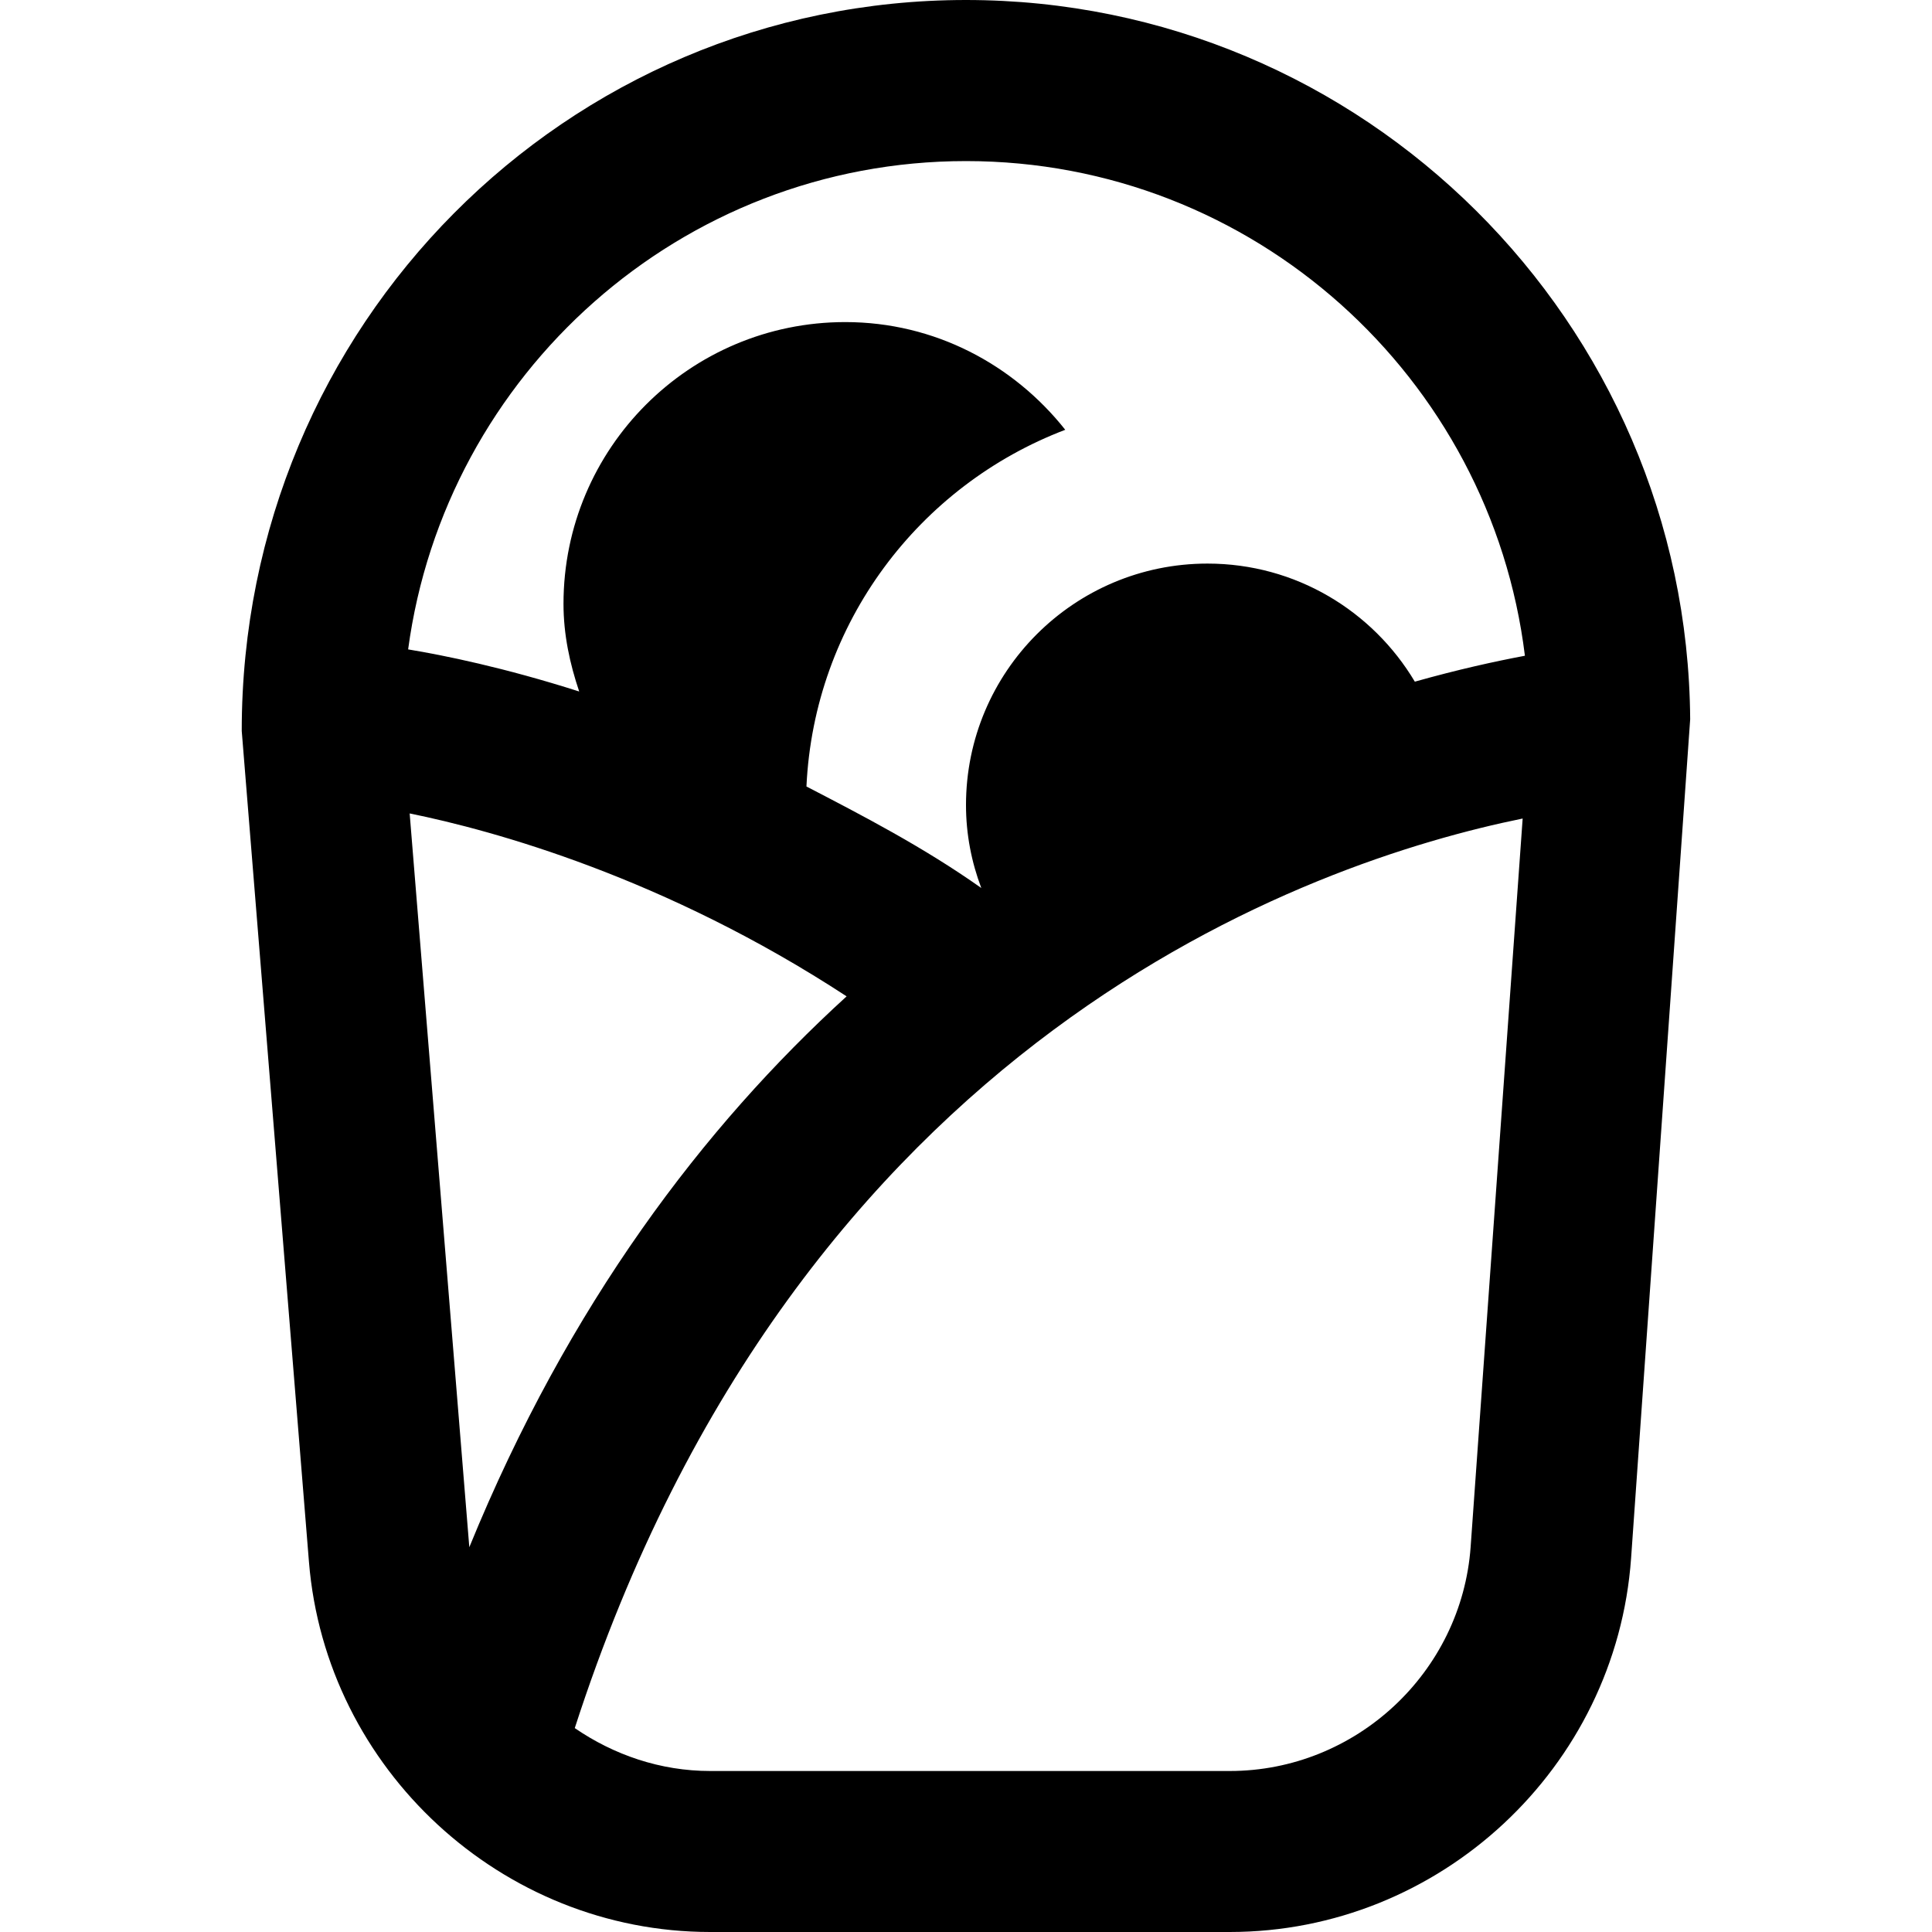 <svg id="Layer_1" viewBox="0 0 24 24" xmlns="http://www.w3.org/2000/svg" data-name="Layer 1"><path d="m12 0c-4.962 0-9 4.037-8.997 9.081l.835 10.322c.209 2.577 2.398 4.597 4.984 4.597h6.453c2.611 0 4.802-2.04 4.987-4.644l.734-10.421c-.035-4.933-4.056-8.935-8.997-8.935zm-6.91 10.105c1.034.21 3.166.793 5.427 2.272-1.773 1.616-3.454 3.824-4.687 6.843l-.741-9.115zm13.179 9.109c-.112 1.562-1.427 2.786-2.993 2.786h-6.453c-.621 0-1.199-.201-1.683-.533 2.778-8.596 9.152-10.765 11.775-11.299l-.646 9.045zm-.694-10.747c-.523-.877-1.479-1.466-2.575-1.466-1.657 0-3 1.343-3 3 0 .364.069.71.19 1.03-.723-.511-1.486-.905-2.172-1.261.095-2.031 1.4-3.74 3.215-4.431-.641-.809-1.621-1.338-2.733-1.338-1.933 0-3.5 1.567-3.5 3.5 0 .384.079.745.195 1.089-.937-.299-1.683-.45-2.125-.523.459-3.418 3.388-6.066 6.93-6.066 3.57 0 6.519 2.687 6.943 6.145-.373.07-.836.172-1.368.322z"/></svg>